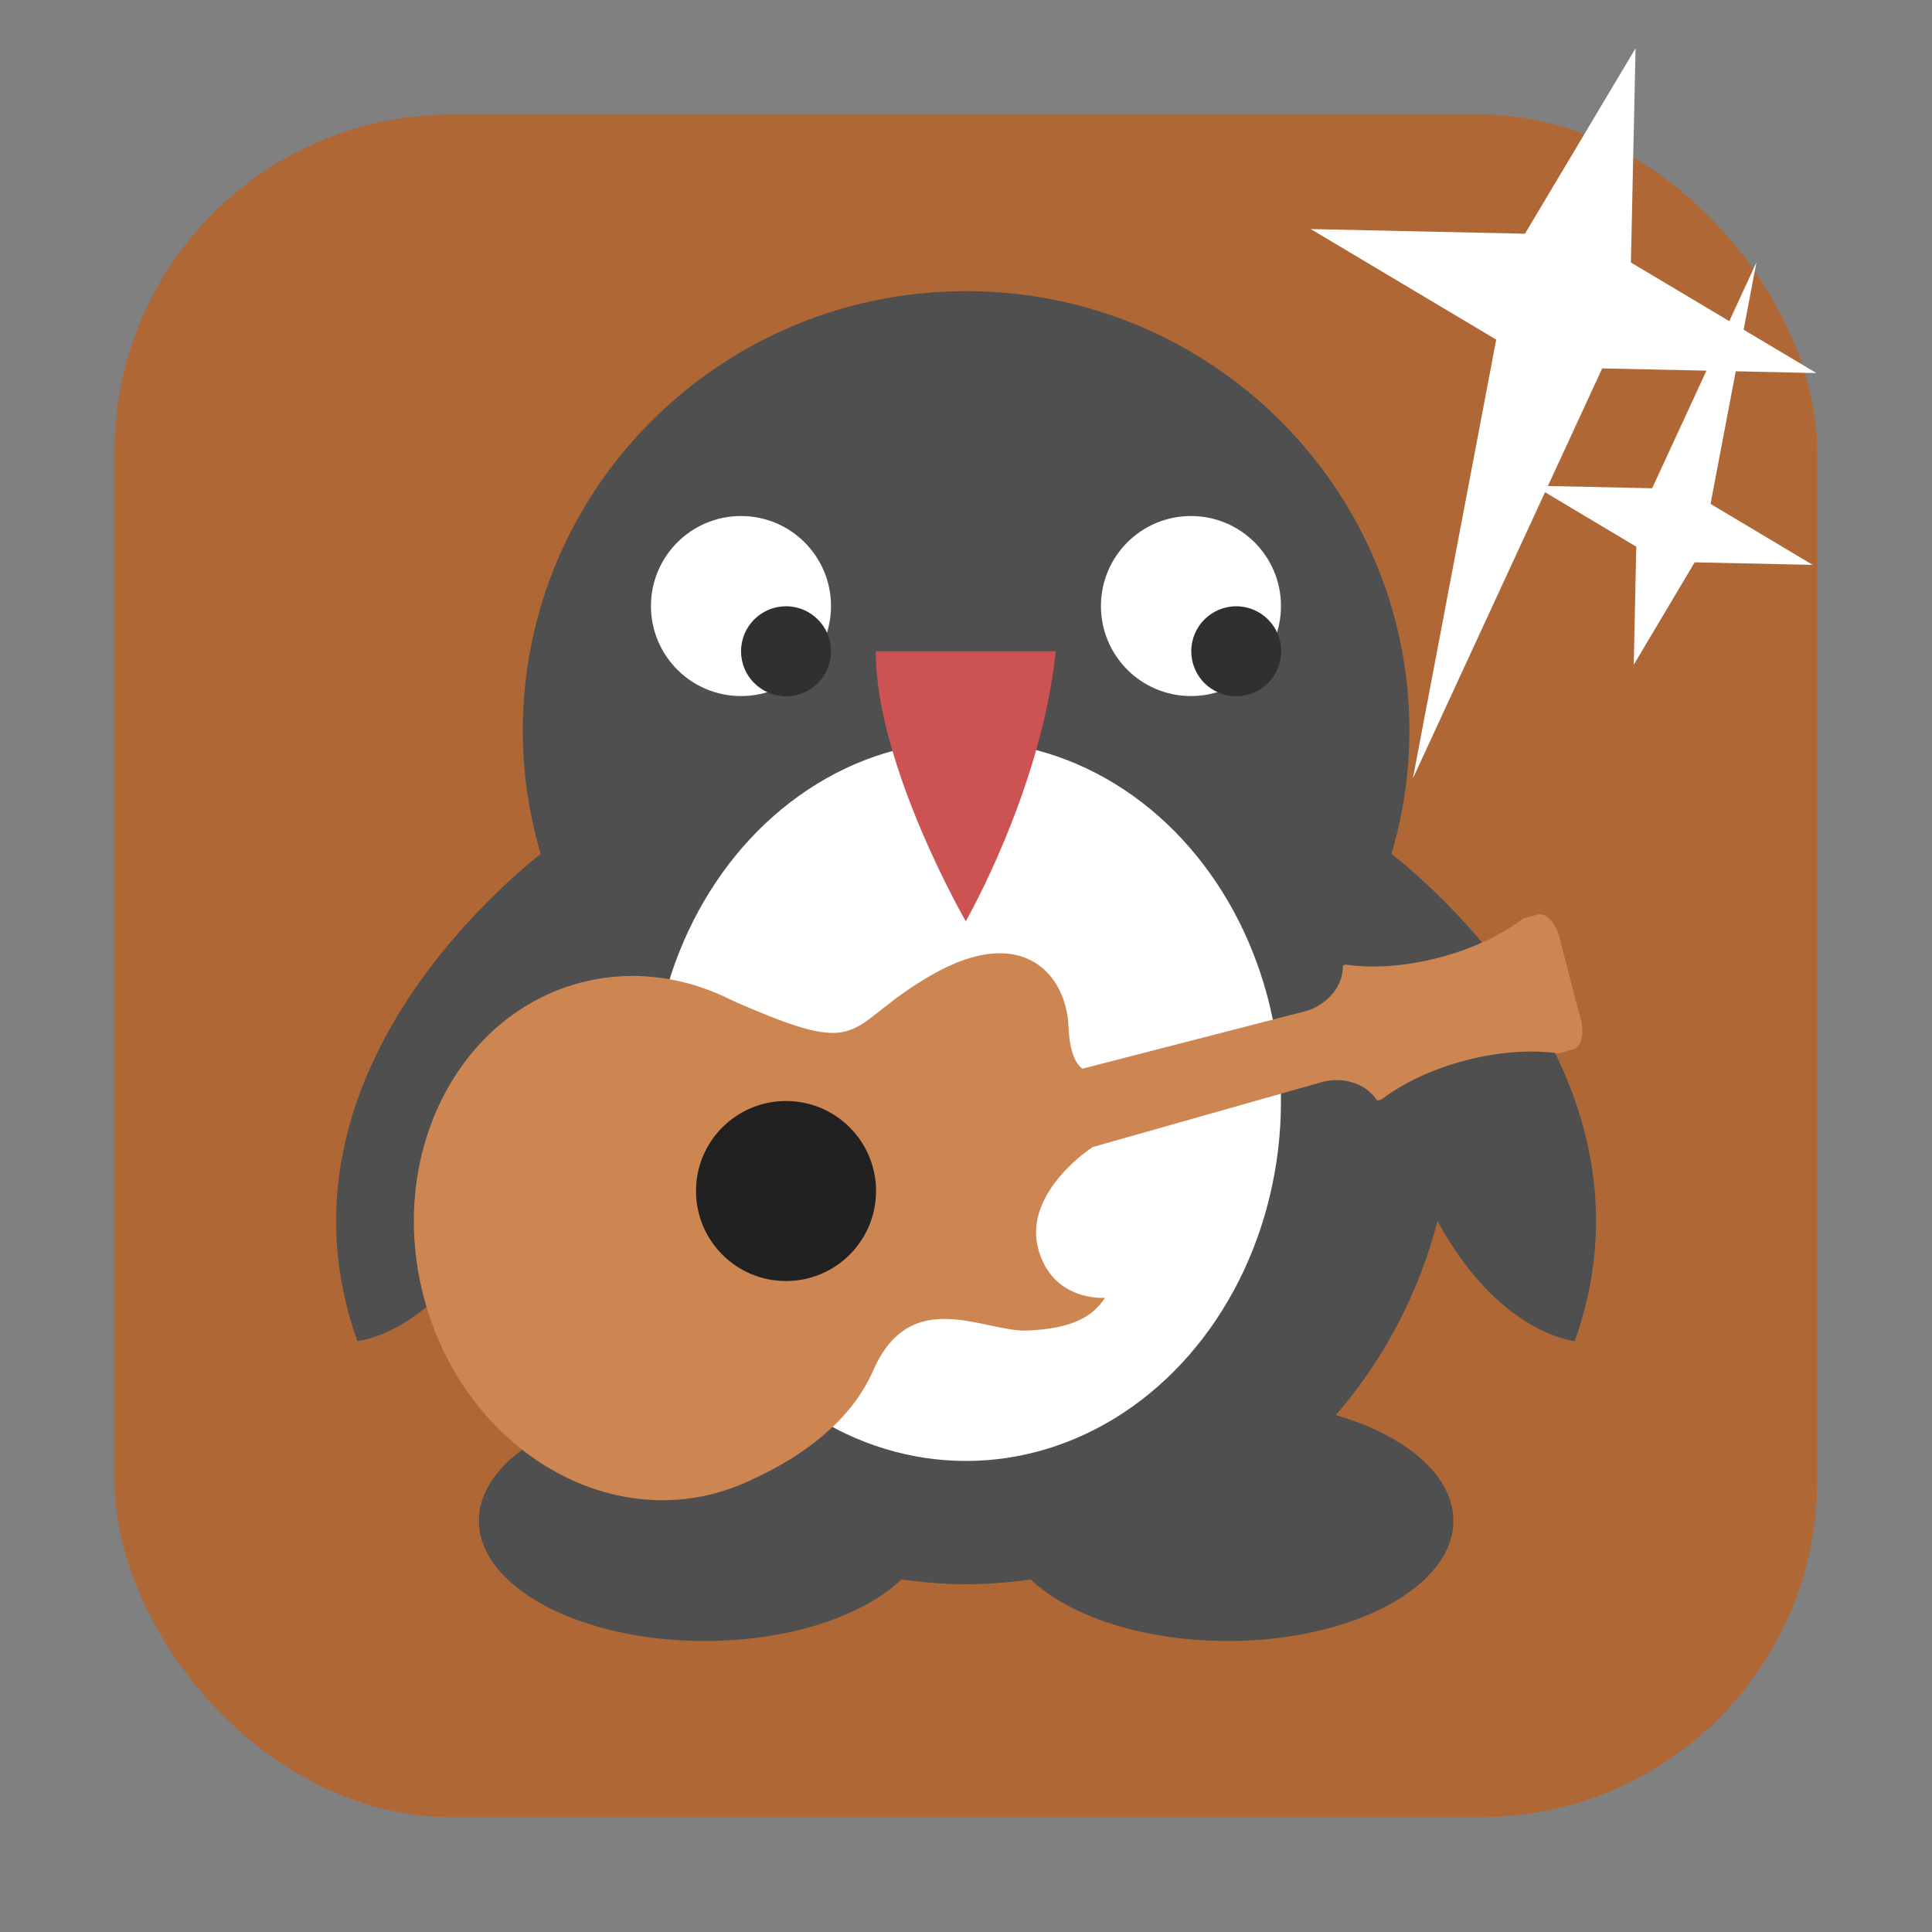 <svg viewBox="0 0 32 32" xmlns="http://www.w3.org/2000/svg"><rect x="0" y="0" width="32" height="32" fill="#808080" stroke="none"/><rect fill="#af6835" fill-rule="evenodd" height="28.2" rx="5.575" width="28.2" x="1.898" y="1.898"/><g transform="translate(50.746 -3.343)"><path d="m-27.699 17.486c.191-.647.297-1.329.297-2.037 0-4.02-3.287-7.284-7.343-7.284-4.054 0-7.342 3.261-7.342 7.284 0 .708.106 1.39.297 2.037-.925.737-4.513 3.93-3.037 8.07 0 0 1.249-.106 2.275-1.988.312 1.204.892 2.298 1.683 3.213-1.159.339-1.945.996-1.945 1.75 0 1.1 1.674 1.992 3.738 1.992 1.401 0 2.621-.412 3.26-1.018.352.046.707.078 1.071.078.365 0 .721-.032 1.071-.078.641.607 1.86 1.018 3.261 1.018 2.064 0 3.739-.892 3.739-1.992 0-.753-.787-1.411-1.946-1.75.791-.914 1.372-2.01 1.684-3.213 1.025 1.881 2.273 1.988 2.273 1.988 1.478-4.141-2.11-7.334-3.034-8.07" fill="#4f4f4f"/><g fill="#fff"><circle cx="-38.473" cy="13.381" r="1.491"/><circle cx="-31.02" cy="13.381" r="1.491"/><ellipse cx="-34.746" cy="21.579" rx="5.217" ry="5.962"/></g><g fill="#303030"><circle cx="-37.727" cy="14.13" r=".745"/><circle cx="-30.27" cy="14.13" r=".745"/></g><path d="m-36.24 14.13h2.981c-.239 2.296-1.491 4.472-1.491 4.472s-1.491-2.581-1.491-4.472" fill="#cd5252"/><path d="m377.6 125.4c8.05-7.326 18.943-9.08 27.08-4.883l1.56-1.553c4.904-12.03 13.757-25.333 26.03-37.604 12.283-12.276 25.584-21.14 37.606-26.04 0 0 2.368-2.369 5.298-5.298 2.925-2.93 1.154-9.438-3.96-14.547l-30.1-30.09c-5.1-5.109-11.59-6.906-14.48-4.01l-5.238 5.236c-4.889 12.06-13.773 25.441-26.12 37.784-12.331 12.331-25.708 21.22-37.782 26.11l-1.082 1.078c5.178 8.233 3.574 19.979-4.168 28.487l-80.78 80.3c-3.494-.226-9.117-3.047-16.635-14.697-13.442-20.827-44.812-32.687-70.65 12.13-25.836 44.817-4.408 52.23-77.991 60.774l.016.024c-25.982 1.429-50.592 11.36-69.37 30.14-44.54 44.544-39.464 121.84 11.34 172.66 50.806 50.806 128.11 55.879 172.65 11.328.797-.797 1.557-1.639 2.324-2.46l.014.032s.293-.316.775-.866c3.573-3.903 6.777-8.03 9.636-12.343 11.461-16.27 27.822-45.524 24.16-76.08-5.538-46.13 37.694-44.02 55.619-55.623 17.921-11.598 24.25-21.607 24.77-33.22 0 0-21.352 15.03-40.855-4.476-15.677-15.678-8.708-42.39-1.947-56.53l82.25-85.77z" fill="#cd8652" stroke-width="1.342" transform="matrix(.029 .017 -.017 .029 -37.623 11.198)"/><circle cx="-37.727" cy="23.07" fill="#212121" r="1.491"/></g>

   xmlns:dc="http://purl.org/dc/elements/1.1/"
   xmlns:cc="http://creativecommons.org/ns#"
   xmlns:rdf="http://www.w3.org/1999/02/22-rdf-syntax-ns#"
   xmlns:svg="http://www.w3.org/2000/svg"
   xmlns="http://www.w3.org/2000/svg"
   xmlns:sodipodi="http://sodipodi.sourceforge.net/DTD/sodipodi-0.dtd"
   xmlns:inkscape="http://www.inkscape.org/namespaces/inkscape"
   height="32"
   width="32"
   version="1"
   id="svg8"
   sodipodi:docname="star-mime-2.svg"
   inkscape:version="0.92.1 r"&gt;
  <g fill="#fff" transform="translate(152.47 194.05)"><path d="m-125.38-193.25-.077 3.548 3.072 1.831-3.548-.077-3.135 6.791 1.38-7.268-3.072-1.831 3.548.077z"/><path d="m-125.41-183.04.042-1.955-1.692-1.01 1.955.042 1.727-3.741-.76 4 1.692 1.01-1.955-.042z"/></g></svg>